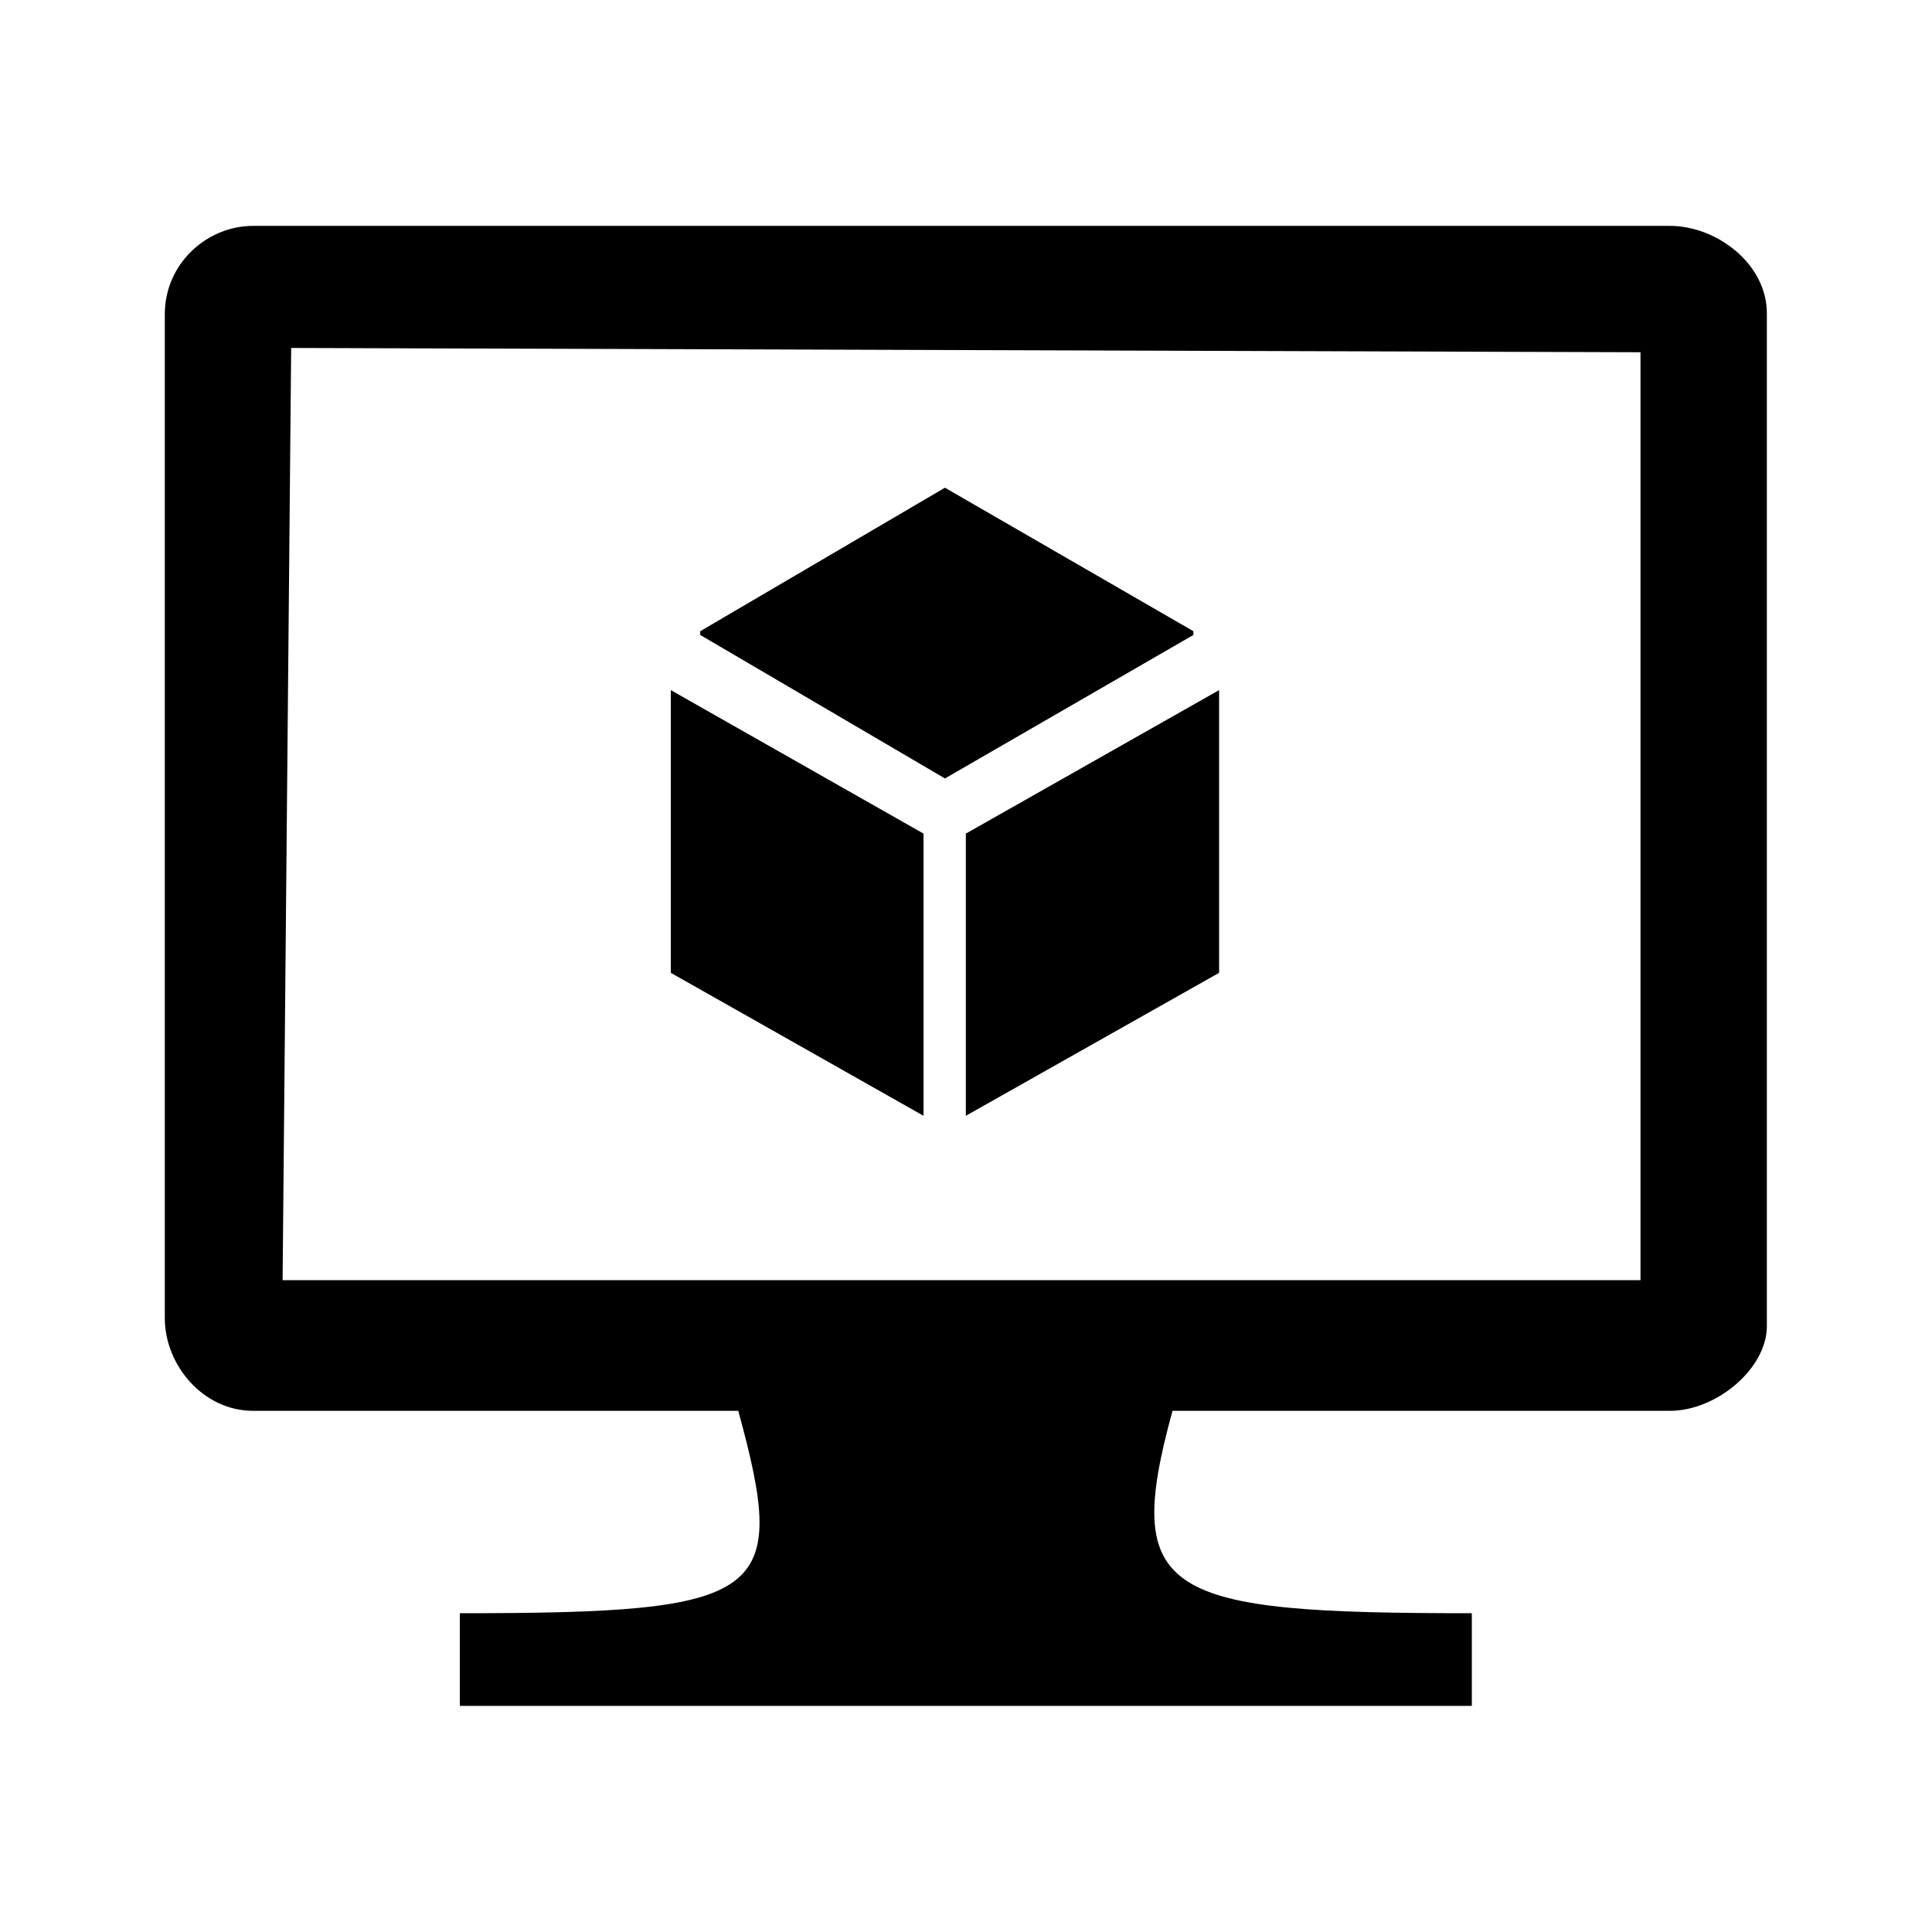<svg xmlns="http://www.w3.org/2000/svg" x="0" y="0" height="20px" width="20px" viewBox="0 0 792 612" xml:space="preserve">
<g style="fill:#000000;fill-opacity:1" transform="matrix(2.195,0,0,2.195,-495.459,-401.064)">
<path d="M 537.6,183.9 H 273 c -8.7,0 -16.5,7.1 -16.5,16.5 v 187.5 c 0,8.7 7.1,17.3 16.5,17.3 h 90.6 c 9.5,34.7 5.5,37.8 -52,37.8 v 17.3 h 189 V 443 c -57.5,0 -65.4,-3.2 -55.9,-37.8 h 92.9 c 8.7,0 18.1,-7.9 18.1,-15.8 v -189 c 0.1,-9.4 -9.4,-16.5 -18.1,-16.5 z m -5.5,196.9 H 278.5 l 1.6,-174.1 252,0.8 z" style="fill:#000000;fill-opacity:1"></path>
<polygon points="402.2,287.1 448.6,260.3 448.6,259.6 402.2,232.8 356.5,259.6 356.5,260.3 " style="fill:#000000;fill-opacity:1"></polygon>
<polygon points="406.1,297.4 406.1,350.1 453.4,323.4 453.4,270.6 " style="fill:#000000;fill-opacity:1"></polygon>
<polygon points="398.2,297.4 351,270.6 351,323.4 398.2,350.1 " style="fill:#000000;fill-opacity:1"></polygon>
</g>
</svg>